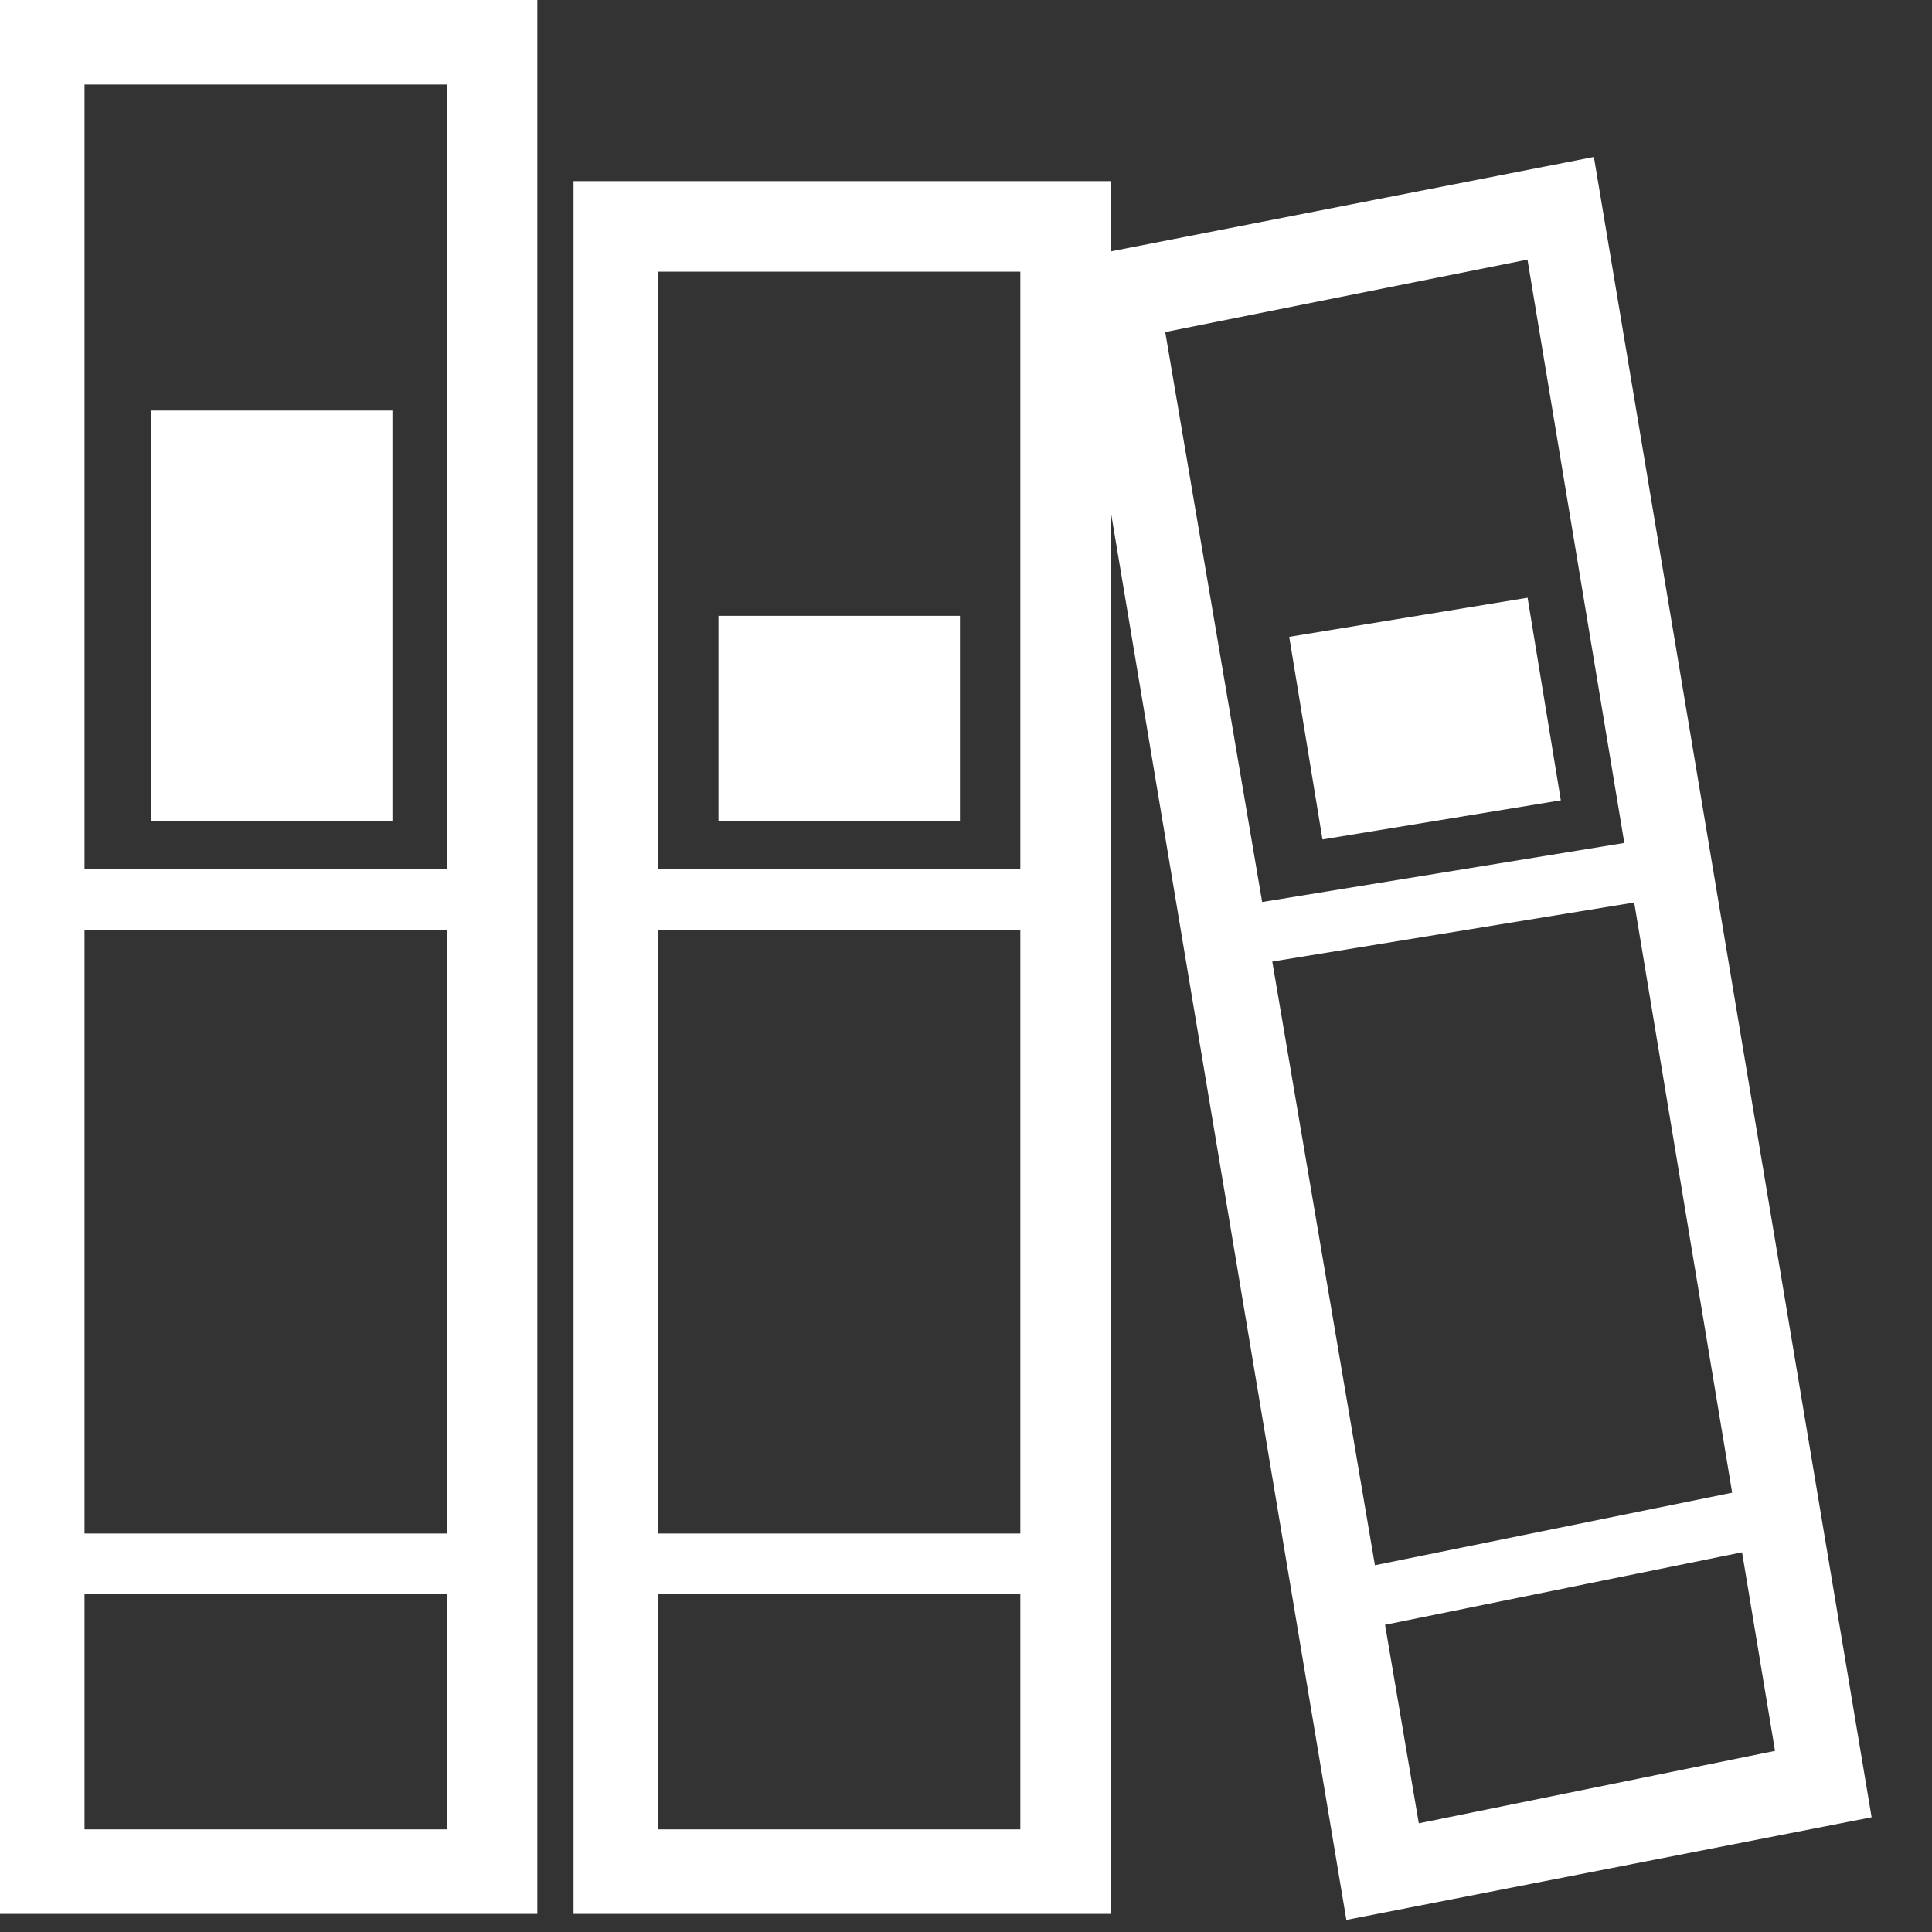 <?xml version="1.0" encoding="utf-8"?>
<!-- Generator: Adobe Illustrator 20.0.0, SVG Export Plug-In . SVG Version: 6.00 Build 0)  -->
<svg version="1.1" id="Layer_1" xmlns="http://www.w3.org/2000/svg" xmlns:xlink="http://www.w3.org/1999/xlink" x="0px" y="0px"
	 viewBox="0 0 32 32" style="enable-background:new 0 0 32 32;" xml:space="preserve">
<rect x="0" y="0" width="32" height="32" fill="#333333" stroke="none"/>
<style type="text/css">
	.st0{fill:#FFFFFF;}
</style>
<g>
	<path class="st0" d="M8.9,31.7H0V0h8.9V31.7z M1.4,30.3h6V1.4h-6V30.3z"/>
</g>
<g>
	<path class="st0" d="M18.3,31.7H9.5V3h8.9V31.7z M10.9,30.3h6V4.5h-6V30.3z"/>
</g>
<g>
	<path class="st0" d="M22.3,31.8L17.7,4.3l8.7-1.7l4.6,27.5L22.3,31.8z M19.3,5.5l4.2,24.7l5.9-1.2L25.3,4.3L19.3,5.5z"/>
</g>
<g>
	<rect x="0.7" y="25.4" class="st0" width="7.5" height="1"/>
</g>
<g>
	<rect x="9.7" y="25.4" class="st0" width="7.5" height="1"/>
</g>
<g>
	<rect x="0.7" y="14.4" class="st0" width="7.5" height="1"/>
</g>
<g>
	<rect x="9.7" y="14.4" class="st0" width="7.5" height="1"/>
</g>
<g>
	<rect x="21.7" y="25.4" transform="matrix(0.98 -0.199 0.199 0.98 -4.638 5.573)" class="st0" width="7.5" height="1"/>
</g>
<g>
	<rect x="2.5" y="6.8" class="st0" width="4" height="6.8"/>
</g>
<g>
	<rect x="11.9" y="10.2" class="st0" width="4" height="3.4"/>
</g>
<g>
	<rect x="20.5" y="14.4" transform="matrix(0.987 -0.161 0.161 0.987 -2.08 4.099)" class="st0" width="7.5" height="1"/>
</g>
<g>
	<rect x="21.6" y="10.2" transform="matrix(0.987 -0.162 0.162 0.987 -1.618 3.98)" class="st0" width="4" height="3.4"/>
</g>
</svg>
